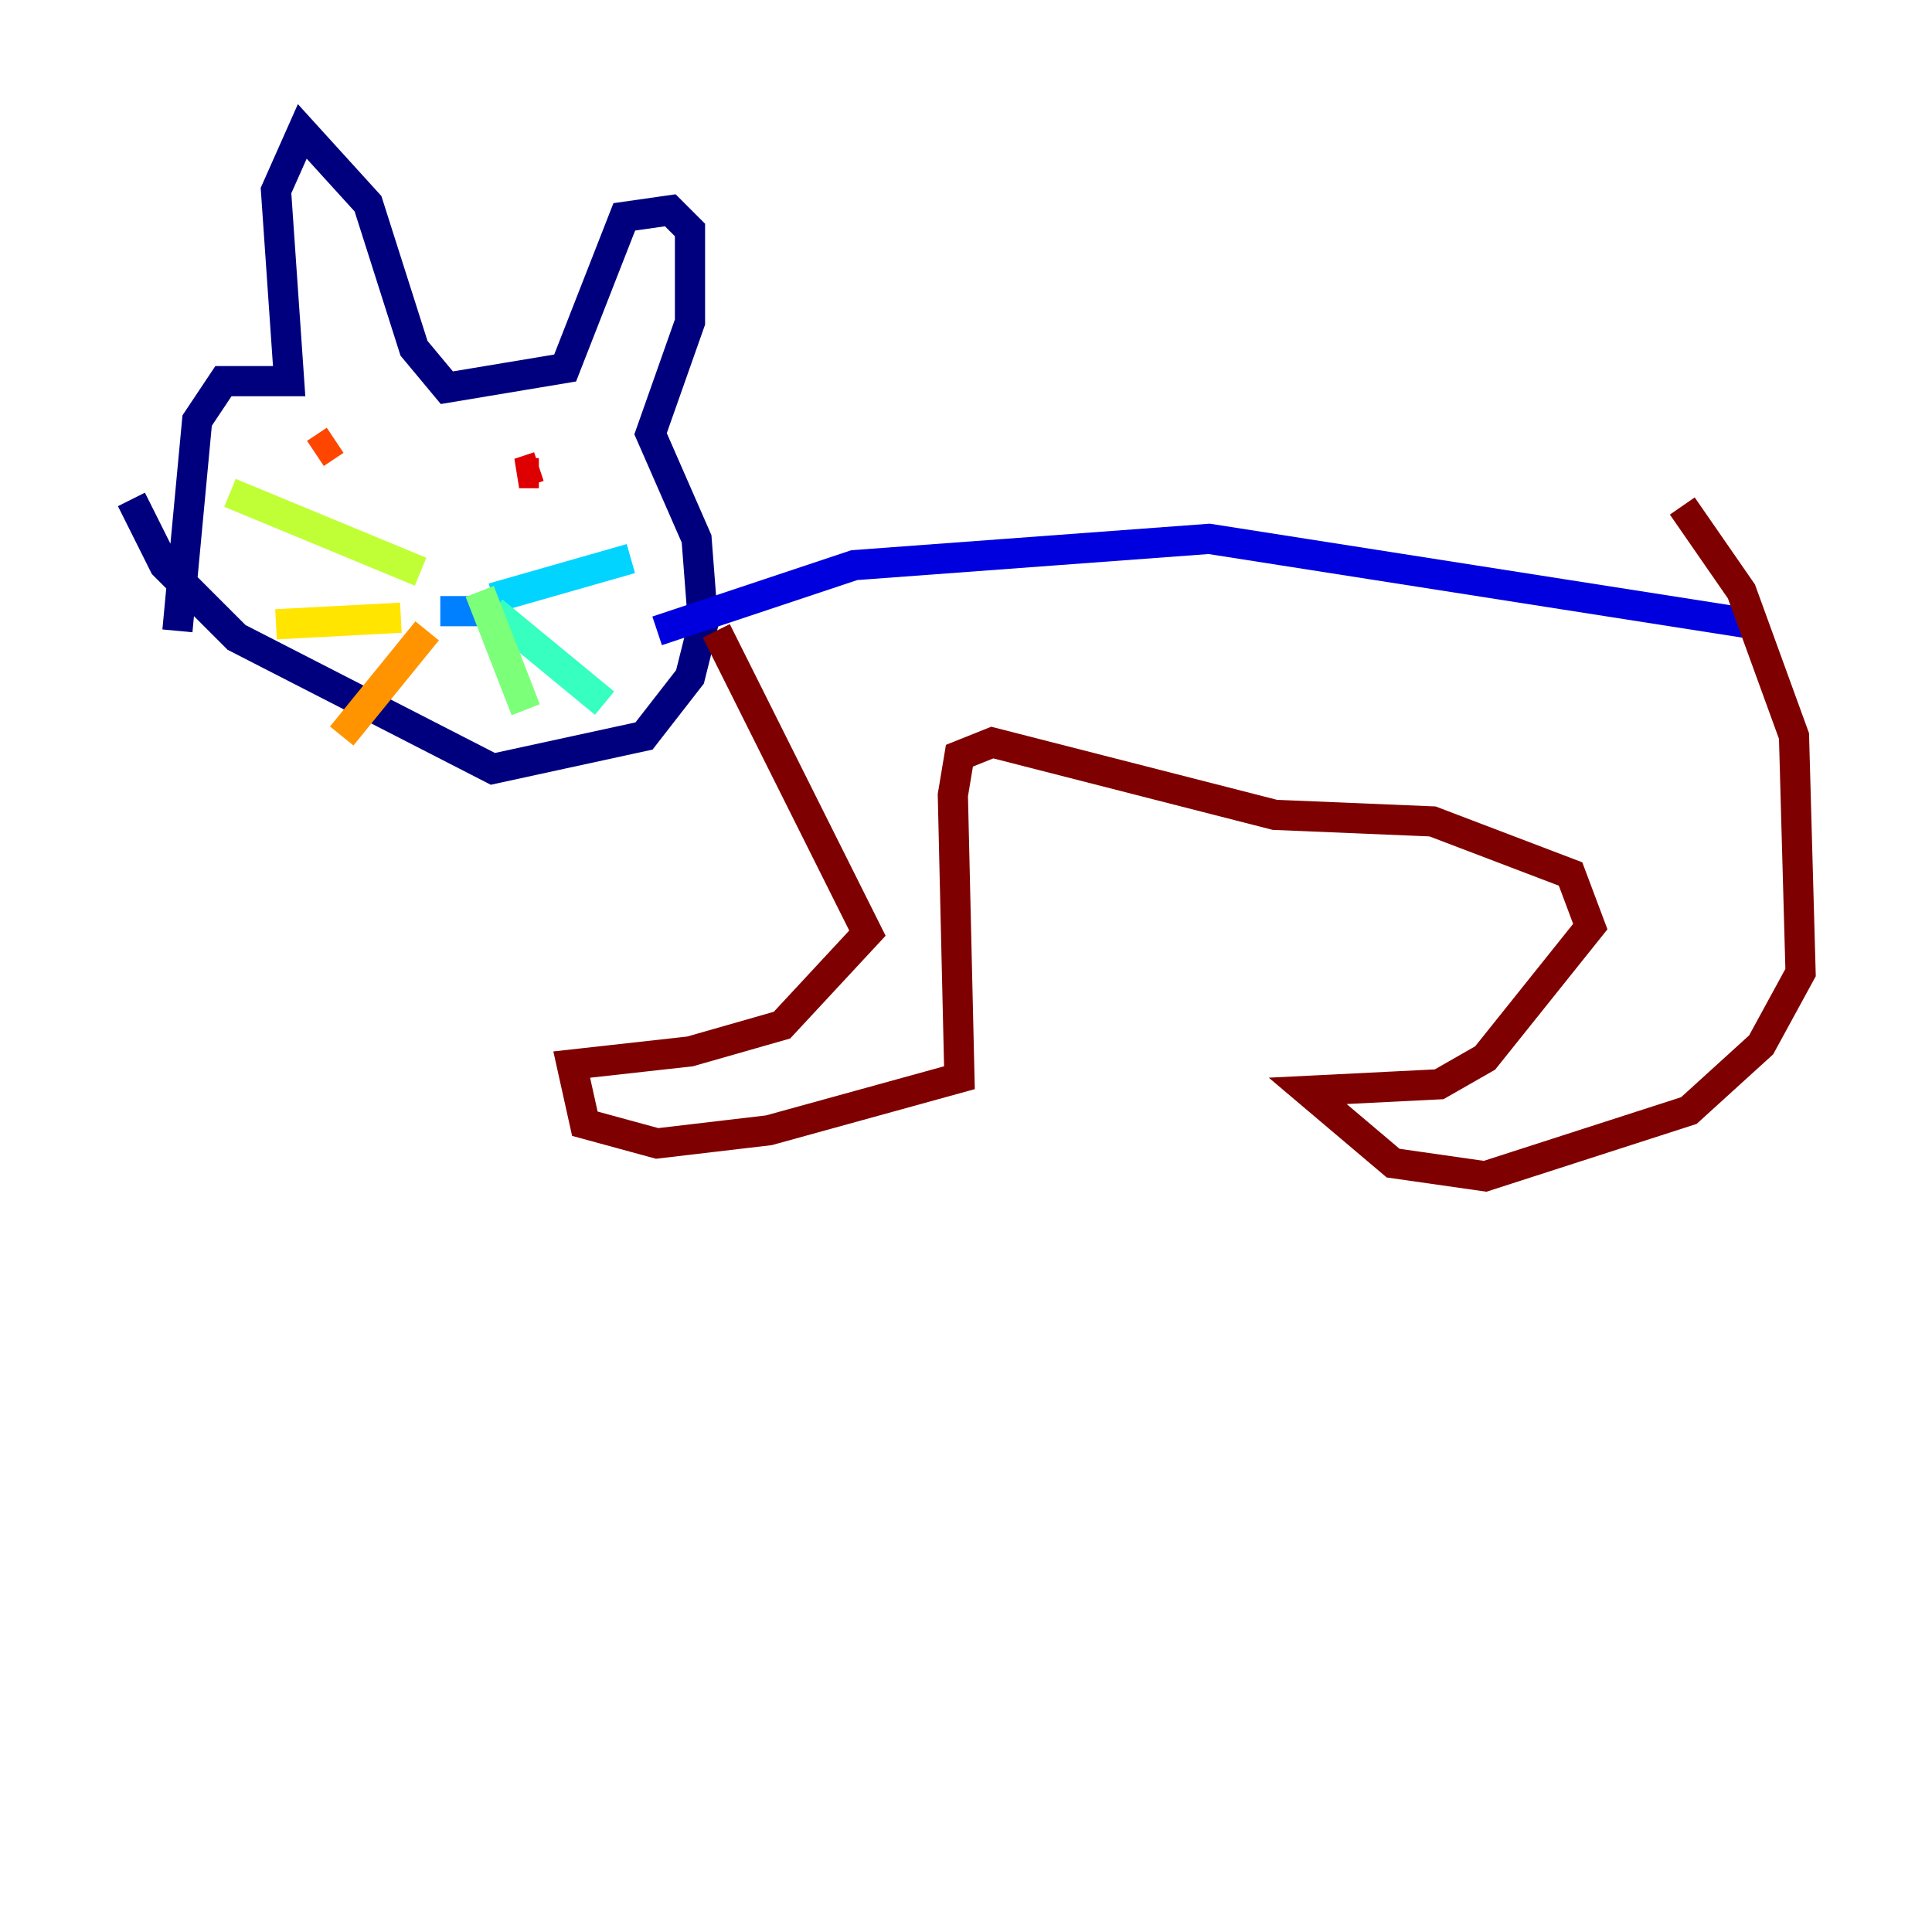 <?xml version="1.0" encoding="utf-8" ?>
<svg baseProfile="tiny" height="128" version="1.2" viewBox="0,0,128,128" width="128" xmlns="http://www.w3.org/2000/svg" xmlns:ev="http://www.w3.org/2001/xml-events" xmlns:xlink="http://www.w3.org/1999/xlink"><defs /><polyline fill="none" points="11.755,41.796 13.061,27.864 14.803,25.252 19.157,25.252 18.286,12.626 20.027,8.707 24.381,13.497 27.429,23.075 29.605,25.687 37.442,24.381 41.361,14.367 44.408,13.932 45.714,15.238 45.714,21.333 43.102,28.735 46.15,35.701 46.585,41.361 45.714,44.843 42.667,48.762 32.653,50.939 15.674,42.231 10.884,37.442 8.707,33.088" stroke="#00007f" stroke-width="2" /><polyline fill="none" points="43.537,41.796 56.599,37.442 80.109,35.701 116.245,41.361" stroke="#0000de" stroke-width="2" /><polyline fill="none" points="28.299,39.619 28.299,39.619" stroke="#0028ff" stroke-width="2" /><polyline fill="none" points="29.17,40.49 32.218,40.49" stroke="#0080ff" stroke-width="2" /><polyline fill="none" points="32.653,39.619 41.796,37.007" stroke="#00d4ff" stroke-width="2" /><polyline fill="none" points="32.653,40.49 40.054,46.585" stroke="#36ffc0" stroke-width="2" /><polyline fill="none" points="31.782,39.184 34.83,47.02" stroke="#7cff79" stroke-width="2" /><polyline fill="none" points="27.864,37.878 15.238,32.653" stroke="#c0ff36" stroke-width="2" /><polyline fill="none" points="26.558,40.925 18.286,41.361" stroke="#ffe500" stroke-width="2" /><polyline fill="none" points="28.299,41.796 22.64,48.762" stroke="#ff9400" stroke-width="2" /><polyline fill="none" points="20.898,30.041 22.204,29.17" stroke="#ff4600" stroke-width="2" /><polyline fill="none" points="35.701,30.912 34.395,31.347 35.701,31.347" stroke="#de0000" stroke-width="2" /><polyline fill="none" points="47.456,41.796 57.469,61.823 51.809,67.918 45.714,69.66 37.878,70.531 38.748,74.449 43.537,75.755 50.939,74.884 63.565,71.401 63.129,52.68 63.565,50.068 65.742,49.197 84.463,53.986 94.912,54.422 104.054,57.905 105.361,61.388 98.395,70.095 95.347,71.837 86.639,72.272 92.299,77.061 98.395,77.932 111.891,73.578 116.68,69.225 119.293,64.435 118.857,48.762 115.374,39.184 111.456,33.524" stroke="#7f0000" stroke-width="2" /></svg>